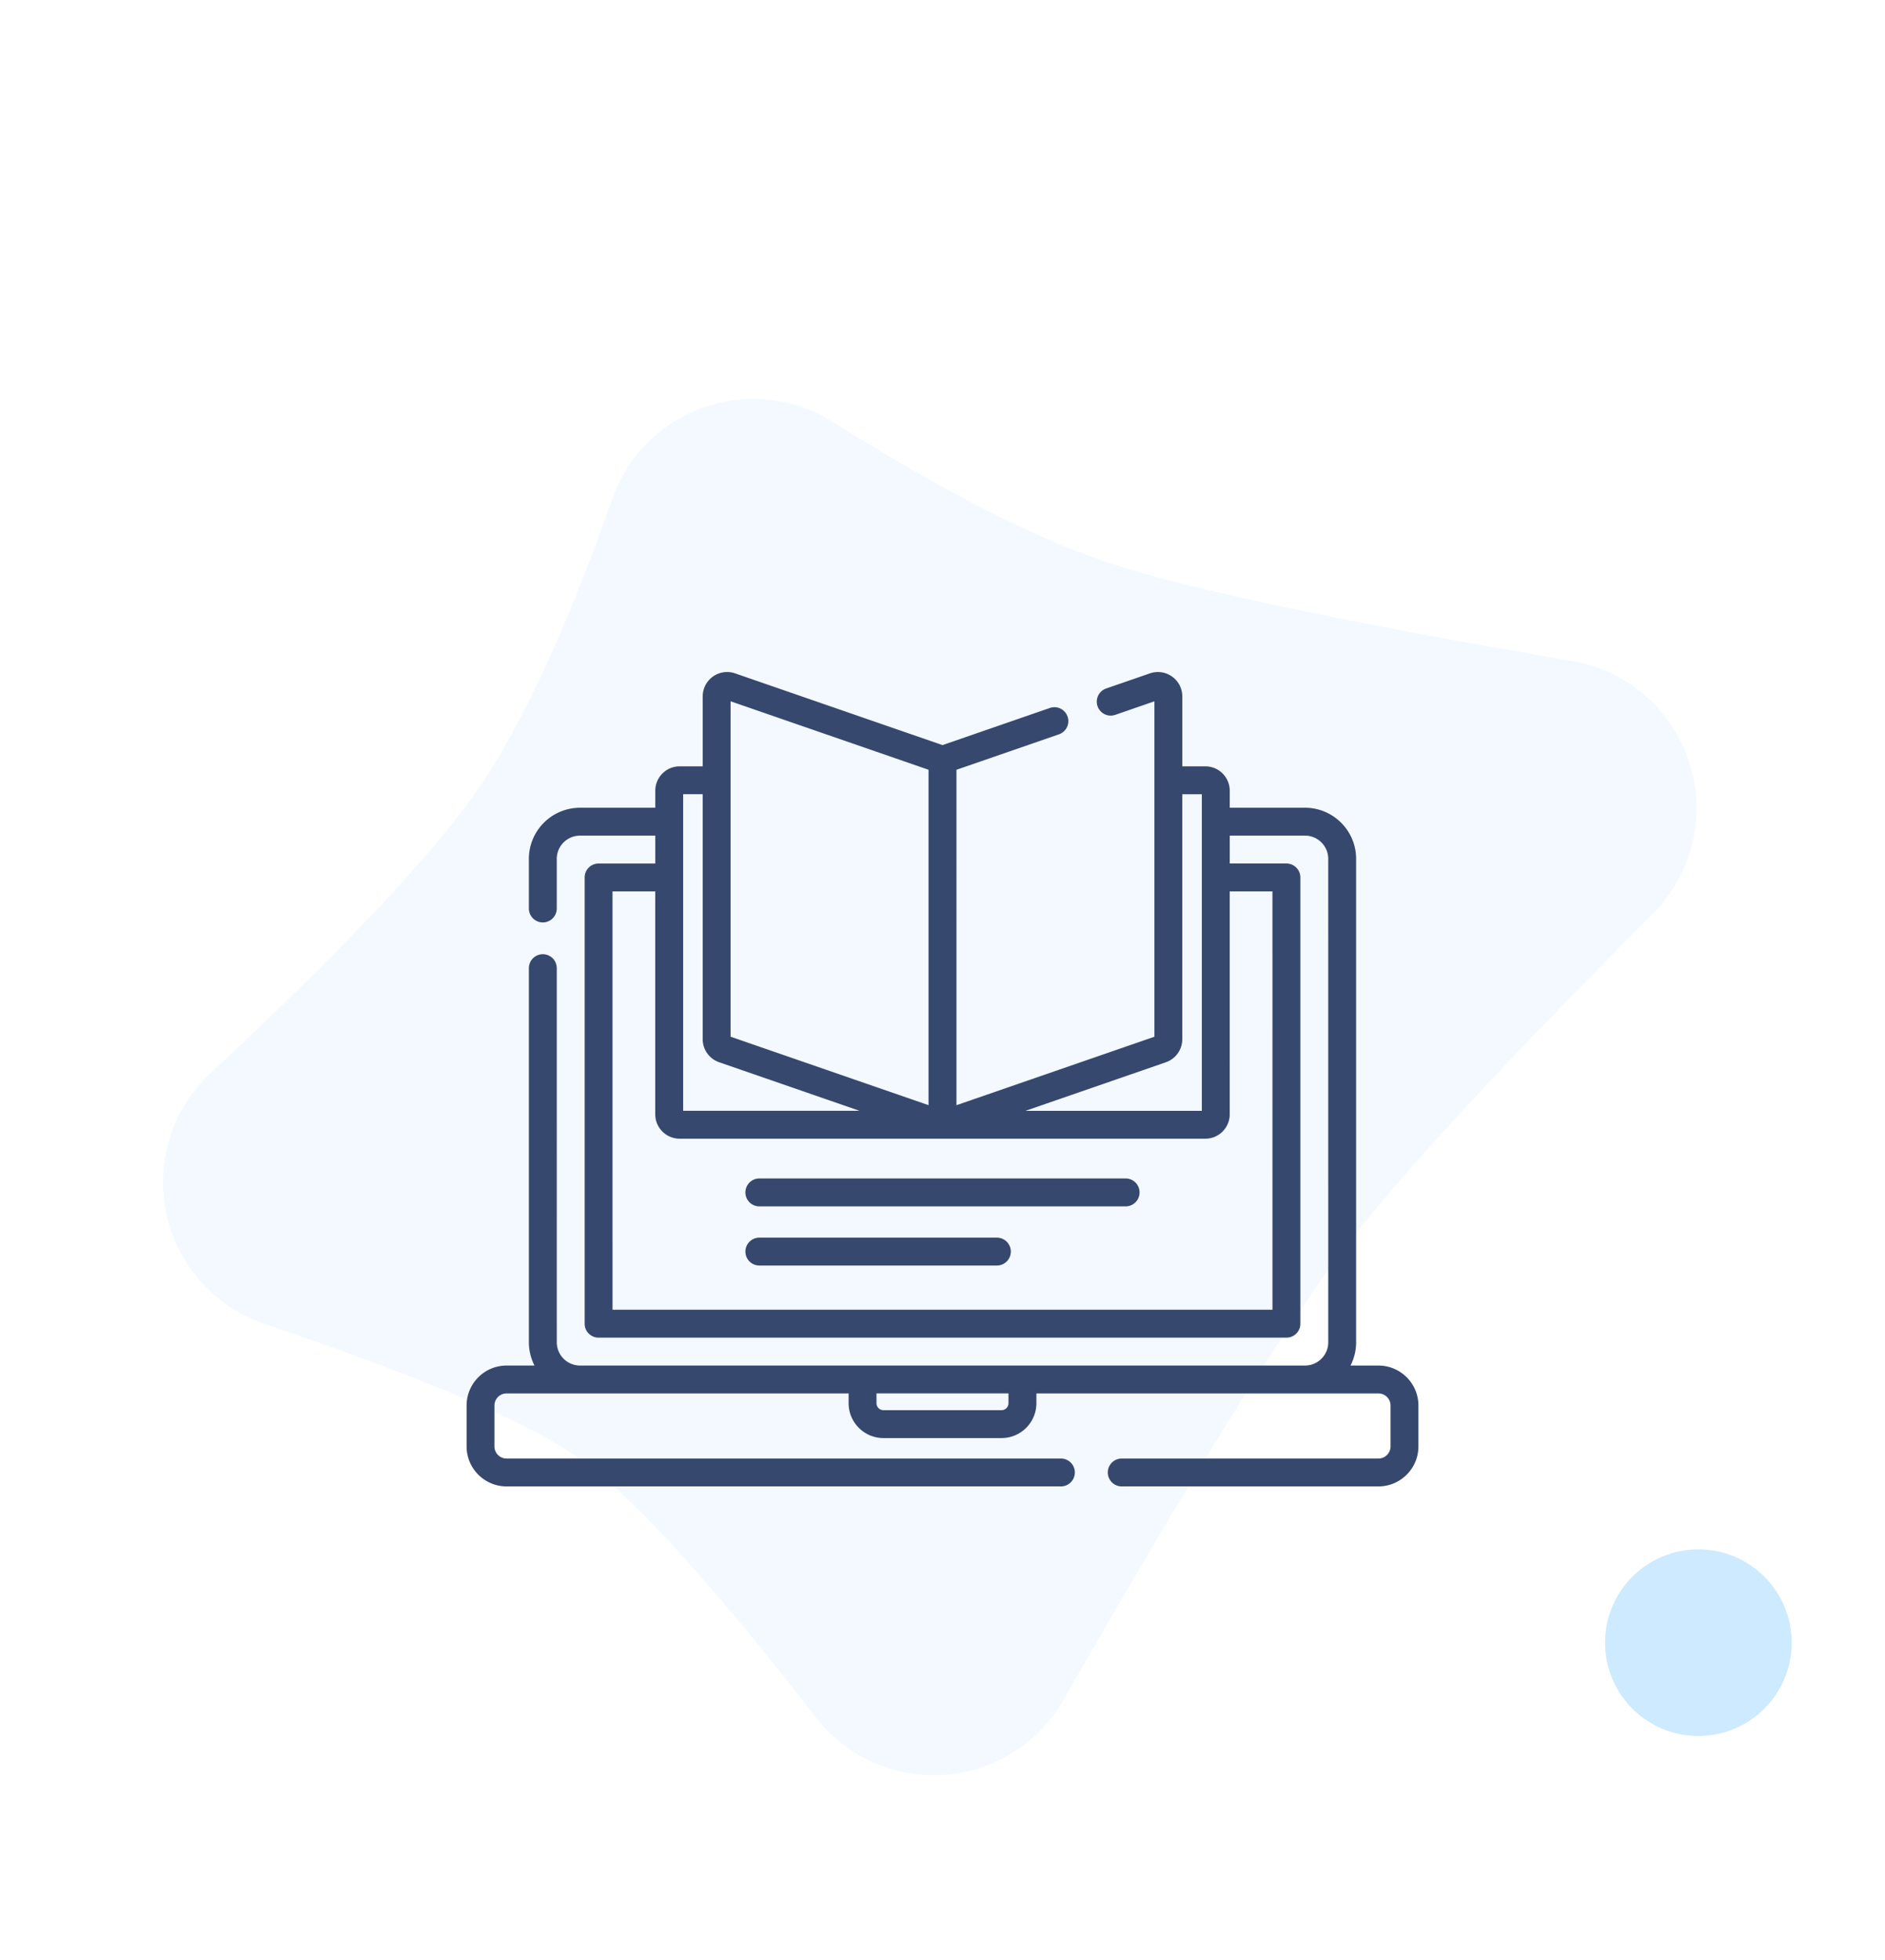 <svg width="101" height="105" xmlns="http://www.w3.org/2000/svg"><g transform="translate(.2 .209)" fill="none" fill-rule="evenodd"><path d="M44.424 22.393c5.906 3.722 10.845 6.24 14.816 7.556 4.2 1.392 12.47 3.144 24.81 5.257a8 8 0 014.309 13.54c-8.013 8.02-13.493 13.956-16.44 17.807-3.268 4.272-8.315 12.376-15.14 24.311a8 8 0 01-13.268.93c-5.645-7.285-9.89-11.923-12.733-13.914-2.729-1.91-8.331-4.3-16.808-7.169a8 8 0 01-2.893-13.427c7.074-6.6 11.808-11.61 14.2-15.027 2.399-3.425 4.844-8.676 7.336-15.753a8 8 0 0111.81-4.111z" fill="#A0D3FF" opacity=".122"/><path d="M73.658 72.945h-1.496c.191-.374.3-.797.3-1.246V45.801c0-1.51-1.23-2.739-2.74-2.739H65.69v-.912c0-.72-.585-1.305-1.305-1.305h-1.236v-3.749a1.308 1.308 0 00-1.732-1.233l-2.353.813a.747.747 0 00.488 1.412l2.103-.727V55.33l-10.607 3.668V41.029l5.492-1.899a.747.747 0 00-.489-1.412l-5.75 1.989-11.117-3.844a1.307 1.307 0 00-1.732 1.233v3.749h-1.236c-.72 0-1.305.585-1.305 1.305v.913h-4.034a2.742 2.742 0 00-2.74 2.74v2.656a.747.747 0 101.495 0v-2.657c0-.686.558-1.245 1.245-1.245h4.034v1.494h-3.038a.747.747 0 00-.747.747v23.906c0 .413.335.747.748.747h36.854a.747.747 0 00.747-.748V46.797a.747.747 0 00-.748-.747H65.69v-1.494h4.033c.687 0 1.245.559 1.245 1.245l.001 25.898c0 .687-.558 1.245-1.245 1.245l-38.846.001a1.246 1.246 0 01-1.245-1.245l-.001-20.044a.747.747 0 10-1.494 0V71.7c0 .448.11.871.301 1.245h-1.497c-1.18 0-2.141.961-2.141 2.142v2.191c0 1.181.96 2.142 2.141 2.142h29.702a.747.747 0 100-1.494H26.94a.648.648 0 01-.647-.648v-2.191c0-.357.29-.647.647-.647H45.27v.525c0 1.028.837 1.865 1.866 1.865h6.33a1.868 1.868 0 001.865-1.865v-.525h18.328c.357 0 .647.29.647.647v2.191c0 .357-.29.648-.647.648H59.904a.747.747 0 100 1.494h13.754c1.18 0 2.142-.96 2.142-2.142v-2.191c0-1.18-.961-2.142-2.142-2.142zM62.269 56.697c.526-.182.879-.678.879-1.234V42.34h1.047v16.96h-9.45l7.524-2.602zM38.945 37.36l10.607 3.668v17.968l-10.607-3.668V37.36zm-2.541 4.978h1.047v13.125c0 .555.353 1.051.879 1.233l7.523 2.602h-9.449v-16.96zm31.575 5.206l.001 22.411-35.36.001-.001-22.411h2.29v11.942c0 .72.586 1.305 1.306 1.305h28.17c.719 0 1.304-.586 1.304-1.305V47.545h2.29zm-14.143 27.42a.372.372 0 01-.372.371h-6.329a.372.372 0 01-.372-.372v-.525h7.073v.525z" fill="#37486E" fill-rule="nonzero"/><path d="M60.112 62.923H40.487a.747.747 0 100 1.495h19.625a.747.747 0 100-1.495zM53.214 66.093H40.487a.747.747 0 100 1.494h12.727a.747.747 0 100-1.494z" fill="#37486E" fill-rule="nonzero"/><circle fill="#0091FF" opacity=".193" cx="90.8" cy="87.791" r="5"/></g></svg>